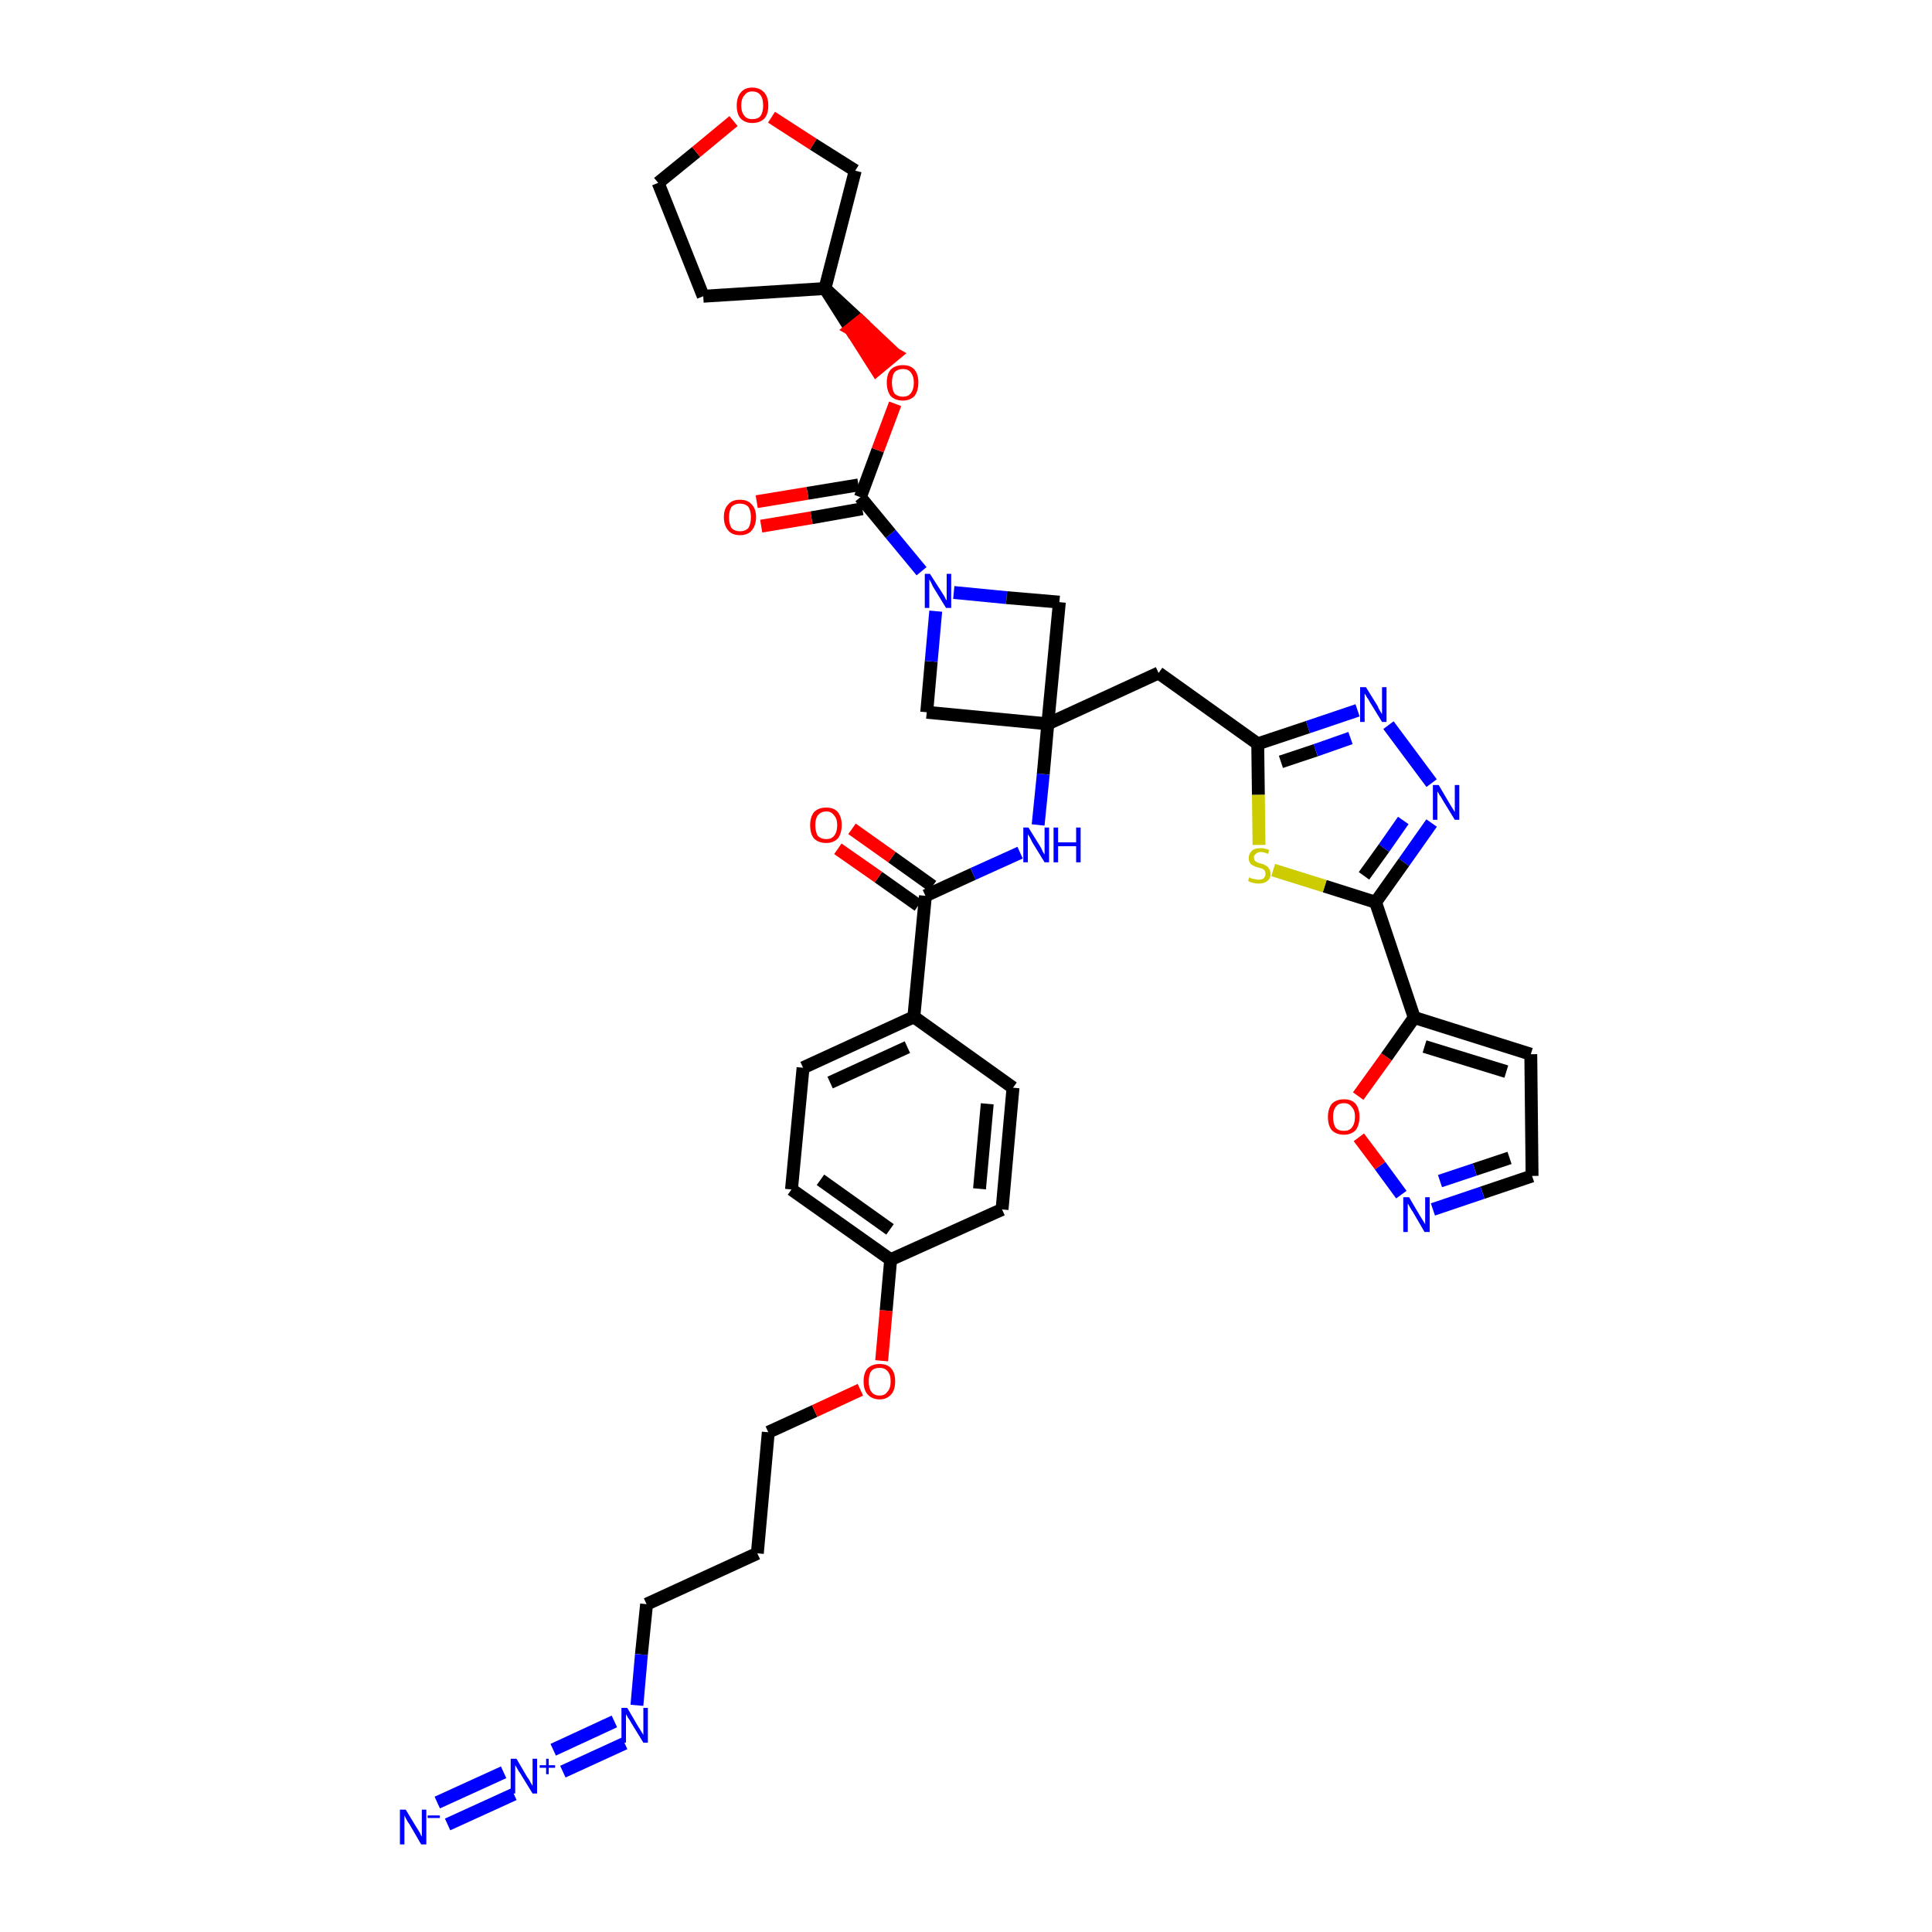 <?xml version='1.0' encoding='iso-8859-1'?>
<svg version='1.1' baseProfile='full'
              xmlns='http://www.w3.org/2000/svg'
                      xmlns:rdkit='http://www.rdkit.org/xml'
                      xmlns:xlink='http://www.w3.org/1999/xlink'
                  xml:space='preserve'
width='300px' height='300px' viewBox='0 0 300 300'>
<!-- END OF HEADER -->
<path class='bond-0 atom-0 atom-1' d='M 69.5,283.3 L 79.8,278.6' style='fill:none;fill-rule:evenodd;stroke:#0000FF;stroke-width:2.0px;stroke-linecap:butt;stroke-linejoin:miter;stroke-opacity:1' />
<path class='bond-0 atom-0 atom-1' d='M 67.9,279.9 L 78.2,275.2' style='fill:none;fill-rule:evenodd;stroke:#0000FF;stroke-width:2.0px;stroke-linecap:butt;stroke-linejoin:miter;stroke-opacity:1' />
<path class='bond-1 atom-1 atom-2' d='M 87.4,275.1 L 97.0,270.7' style='fill:none;fill-rule:evenodd;stroke:#0000FF;stroke-width:2.0px;stroke-linecap:butt;stroke-linejoin:miter;stroke-opacity:1' />
<path class='bond-1 atom-1 atom-2' d='M 85.9,271.7 L 95.4,267.3' style='fill:none;fill-rule:evenodd;stroke:#0000FF;stroke-width:2.0px;stroke-linecap:butt;stroke-linejoin:miter;stroke-opacity:1' />
<path class='bond-2 atom-2 atom-3' d='M 98.9,264.8 L 99.6,256.9' style='fill:none;fill-rule:evenodd;stroke:#0000FF;stroke-width:2.0px;stroke-linecap:butt;stroke-linejoin:miter;stroke-opacity:1' />
<path class='bond-2 atom-2 atom-3' d='M 99.6,256.9 L 100.4,249.1' style='fill:none;fill-rule:evenodd;stroke:#000000;stroke-width:2.0px;stroke-linecap:butt;stroke-linejoin:miter;stroke-opacity:1' />
<path class='bond-3 atom-3 atom-4' d='M 100.4,249.1 L 117.6,241.2' style='fill:none;fill-rule:evenodd;stroke:#000000;stroke-width:2.0px;stroke-linecap:butt;stroke-linejoin:miter;stroke-opacity:1' />
<path class='bond-4 atom-4 atom-5' d='M 117.6,241.2 L 119.3,222.4' style='fill:none;fill-rule:evenodd;stroke:#000000;stroke-width:2.0px;stroke-linecap:butt;stroke-linejoin:miter;stroke-opacity:1' />
<path class='bond-5 atom-5 atom-6' d='M 119.3,222.4 L 126.5,219.1' style='fill:none;fill-rule:evenodd;stroke:#000000;stroke-width:2.0px;stroke-linecap:butt;stroke-linejoin:miter;stroke-opacity:1' />
<path class='bond-5 atom-5 atom-6' d='M 126.5,219.1 L 133.6,215.8' style='fill:none;fill-rule:evenodd;stroke:#FF0000;stroke-width:2.0px;stroke-linecap:butt;stroke-linejoin:miter;stroke-opacity:1' />
<path class='bond-6 atom-6 atom-7' d='M 136.9,211.3 L 137.6,203.5' style='fill:none;fill-rule:evenodd;stroke:#FF0000;stroke-width:2.0px;stroke-linecap:butt;stroke-linejoin:miter;stroke-opacity:1' />
<path class='bond-6 atom-6 atom-7' d='M 137.6,203.5 L 138.3,195.6' style='fill:none;fill-rule:evenodd;stroke:#000000;stroke-width:2.0px;stroke-linecap:butt;stroke-linejoin:miter;stroke-opacity:1' />
<path class='bond-7 atom-7 atom-8' d='M 138.3,195.6 L 122.9,184.7' style='fill:none;fill-rule:evenodd;stroke:#000000;stroke-width:2.0px;stroke-linecap:butt;stroke-linejoin:miter;stroke-opacity:1' />
<path class='bond-7 atom-7 atom-8' d='M 138.2,190.9 L 127.4,183.2' style='fill:none;fill-rule:evenodd;stroke:#000000;stroke-width:2.0px;stroke-linecap:butt;stroke-linejoin:miter;stroke-opacity:1' />
<path class='bond-38 atom-38 atom-7' d='M 155.6,187.8 L 138.3,195.6' style='fill:none;fill-rule:evenodd;stroke:#000000;stroke-width:2.0px;stroke-linecap:butt;stroke-linejoin:miter;stroke-opacity:1' />
<path class='bond-8 atom-8 atom-9' d='M 122.9,184.7 L 124.7,165.8' style='fill:none;fill-rule:evenodd;stroke:#000000;stroke-width:2.0px;stroke-linecap:butt;stroke-linejoin:miter;stroke-opacity:1' />
<path class='bond-9 atom-9 atom-10' d='M 124.7,165.8 L 141.9,157.9' style='fill:none;fill-rule:evenodd;stroke:#000000;stroke-width:2.0px;stroke-linecap:butt;stroke-linejoin:miter;stroke-opacity:1' />
<path class='bond-9 atom-9 atom-10' d='M 128.9,168.1 L 140.9,162.6' style='fill:none;fill-rule:evenodd;stroke:#000000;stroke-width:2.0px;stroke-linecap:butt;stroke-linejoin:miter;stroke-opacity:1' />
<path class='bond-10 atom-10 atom-11' d='M 141.9,157.9 L 143.7,139.1' style='fill:none;fill-rule:evenodd;stroke:#000000;stroke-width:2.0px;stroke-linecap:butt;stroke-linejoin:miter;stroke-opacity:1' />
<path class='bond-36 atom-10 atom-37' d='M 141.9,157.9 L 157.3,168.9' style='fill:none;fill-rule:evenodd;stroke:#000000;stroke-width:2.0px;stroke-linecap:butt;stroke-linejoin:miter;stroke-opacity:1' />
<path class='bond-11 atom-11 atom-12' d='M 144.8,137.6 L 138.5,133.1' style='fill:none;fill-rule:evenodd;stroke:#000000;stroke-width:2.0px;stroke-linecap:butt;stroke-linejoin:miter;stroke-opacity:1' />
<path class='bond-11 atom-11 atom-12' d='M 138.5,133.1 L 132.3,128.7' style='fill:none;fill-rule:evenodd;stroke:#FF0000;stroke-width:2.0px;stroke-linecap:butt;stroke-linejoin:miter;stroke-opacity:1' />
<path class='bond-11 atom-11 atom-12' d='M 142.6,140.6 L 136.4,136.2' style='fill:none;fill-rule:evenodd;stroke:#000000;stroke-width:2.0px;stroke-linecap:butt;stroke-linejoin:miter;stroke-opacity:1' />
<path class='bond-11 atom-11 atom-12' d='M 136.4,136.2 L 130.1,131.8' style='fill:none;fill-rule:evenodd;stroke:#FF0000;stroke-width:2.0px;stroke-linecap:butt;stroke-linejoin:miter;stroke-opacity:1' />
<path class='bond-12 atom-11 atom-13' d='M 143.7,139.1 L 151.1,135.7' style='fill:none;fill-rule:evenodd;stroke:#000000;stroke-width:2.0px;stroke-linecap:butt;stroke-linejoin:miter;stroke-opacity:1' />
<path class='bond-12 atom-11 atom-13' d='M 151.1,135.7 L 158.4,132.4' style='fill:none;fill-rule:evenodd;stroke:#0000FF;stroke-width:2.0px;stroke-linecap:butt;stroke-linejoin:miter;stroke-opacity:1' />
<path class='bond-13 atom-13 atom-14' d='M 161.2,128.1 L 162.0,120.2' style='fill:none;fill-rule:evenodd;stroke:#0000FF;stroke-width:2.0px;stroke-linecap:butt;stroke-linejoin:miter;stroke-opacity:1' />
<path class='bond-13 atom-13 atom-14' d='M 162.0,120.2 L 162.7,112.4' style='fill:none;fill-rule:evenodd;stroke:#000000;stroke-width:2.0px;stroke-linecap:butt;stroke-linejoin:miter;stroke-opacity:1' />
<path class='bond-14 atom-14 atom-15' d='M 162.7,112.4 L 179.9,104.5' style='fill:none;fill-rule:evenodd;stroke:#000000;stroke-width:2.0px;stroke-linecap:butt;stroke-linejoin:miter;stroke-opacity:1' />
<path class='bond-25 atom-14 atom-26' d='M 162.7,112.4 L 143.9,110.6' style='fill:none;fill-rule:evenodd;stroke:#000000;stroke-width:2.0px;stroke-linecap:butt;stroke-linejoin:miter;stroke-opacity:1' />
<path class='bond-39 atom-36 atom-14' d='M 164.5,93.5 L 162.7,112.4' style='fill:none;fill-rule:evenodd;stroke:#000000;stroke-width:2.0px;stroke-linecap:butt;stroke-linejoin:miter;stroke-opacity:1' />
<path class='bond-15 atom-15 atom-16' d='M 179.9,104.5 L 195.3,115.5' style='fill:none;fill-rule:evenodd;stroke:#000000;stroke-width:2.0px;stroke-linecap:butt;stroke-linejoin:miter;stroke-opacity:1' />
<path class='bond-16 atom-16 atom-17' d='M 195.3,115.5 L 203.1,112.9' style='fill:none;fill-rule:evenodd;stroke:#000000;stroke-width:2.0px;stroke-linecap:butt;stroke-linejoin:miter;stroke-opacity:1' />
<path class='bond-16 atom-16 atom-17' d='M 203.1,112.9 L 210.8,110.3' style='fill:none;fill-rule:evenodd;stroke:#0000FF;stroke-width:2.0px;stroke-linecap:butt;stroke-linejoin:miter;stroke-opacity:1' />
<path class='bond-16 atom-16 atom-17' d='M 198.9,118.3 L 204.3,116.5' style='fill:none;fill-rule:evenodd;stroke:#000000;stroke-width:2.0px;stroke-linecap:butt;stroke-linejoin:miter;stroke-opacity:1' />
<path class='bond-16 atom-16 atom-17' d='M 204.3,116.5 L 209.7,114.6' style='fill:none;fill-rule:evenodd;stroke:#0000FF;stroke-width:2.0px;stroke-linecap:butt;stroke-linejoin:miter;stroke-opacity:1' />
<path class='bond-40 atom-25 atom-16' d='M 195.5,131.2 L 195.4,123.4' style='fill:none;fill-rule:evenodd;stroke:#CCCC00;stroke-width:2.0px;stroke-linecap:butt;stroke-linejoin:miter;stroke-opacity:1' />
<path class='bond-40 atom-25 atom-16' d='M 195.4,123.4 L 195.3,115.5' style='fill:none;fill-rule:evenodd;stroke:#000000;stroke-width:2.0px;stroke-linecap:butt;stroke-linejoin:miter;stroke-opacity:1' />
<path class='bond-17 atom-17 atom-18' d='M 215.6,112.6 L 222.3,121.6' style='fill:none;fill-rule:evenodd;stroke:#0000FF;stroke-width:2.0px;stroke-linecap:butt;stroke-linejoin:miter;stroke-opacity:1' />
<path class='bond-18 atom-18 atom-19' d='M 222.3,127.8 L 218.0,133.9' style='fill:none;fill-rule:evenodd;stroke:#0000FF;stroke-width:2.0px;stroke-linecap:butt;stroke-linejoin:miter;stroke-opacity:1' />
<path class='bond-18 atom-18 atom-19' d='M 218.0,133.9 L 213.6,140.1' style='fill:none;fill-rule:evenodd;stroke:#000000;stroke-width:2.0px;stroke-linecap:butt;stroke-linejoin:miter;stroke-opacity:1' />
<path class='bond-18 atom-18 atom-19' d='M 217.9,127.4 L 214.9,131.7' style='fill:none;fill-rule:evenodd;stroke:#0000FF;stroke-width:2.0px;stroke-linecap:butt;stroke-linejoin:miter;stroke-opacity:1' />
<path class='bond-18 atom-18 atom-19' d='M 214.9,131.7 L 211.8,136.0' style='fill:none;fill-rule:evenodd;stroke:#000000;stroke-width:2.0px;stroke-linecap:butt;stroke-linejoin:miter;stroke-opacity:1' />
<path class='bond-19 atom-19 atom-20' d='M 213.6,140.1 L 219.6,158.0' style='fill:none;fill-rule:evenodd;stroke:#000000;stroke-width:2.0px;stroke-linecap:butt;stroke-linejoin:miter;stroke-opacity:1' />
<path class='bond-24 atom-19 atom-25' d='M 213.6,140.1 L 205.7,137.6' style='fill:none;fill-rule:evenodd;stroke:#000000;stroke-width:2.0px;stroke-linecap:butt;stroke-linejoin:miter;stroke-opacity:1' />
<path class='bond-24 atom-19 atom-25' d='M 205.7,137.6 L 197.7,135.1' style='fill:none;fill-rule:evenodd;stroke:#CCCC00;stroke-width:2.0px;stroke-linecap:butt;stroke-linejoin:miter;stroke-opacity:1' />
<path class='bond-20 atom-20 atom-21' d='M 219.6,158.0 L 237.7,163.7' style='fill:none;fill-rule:evenodd;stroke:#000000;stroke-width:2.0px;stroke-linecap:butt;stroke-linejoin:miter;stroke-opacity:1' />
<path class='bond-20 atom-20 atom-21' d='M 221.2,162.5 L 233.9,166.4' style='fill:none;fill-rule:evenodd;stroke:#000000;stroke-width:2.0px;stroke-linecap:butt;stroke-linejoin:miter;stroke-opacity:1' />
<path class='bond-42 atom-24 atom-20' d='M 210.9,170.2 L 215.3,164.1' style='fill:none;fill-rule:evenodd;stroke:#FF0000;stroke-width:2.0px;stroke-linecap:butt;stroke-linejoin:miter;stroke-opacity:1' />
<path class='bond-42 atom-24 atom-20' d='M 215.3,164.1 L 219.6,158.0' style='fill:none;fill-rule:evenodd;stroke:#000000;stroke-width:2.0px;stroke-linecap:butt;stroke-linejoin:miter;stroke-opacity:1' />
<path class='bond-21 atom-21 atom-22' d='M 237.7,163.7 L 237.9,182.6' style='fill:none;fill-rule:evenodd;stroke:#000000;stroke-width:2.0px;stroke-linecap:butt;stroke-linejoin:miter;stroke-opacity:1' />
<path class='bond-22 atom-22 atom-23' d='M 237.9,182.6 L 230.2,185.2' style='fill:none;fill-rule:evenodd;stroke:#000000;stroke-width:2.0px;stroke-linecap:butt;stroke-linejoin:miter;stroke-opacity:1' />
<path class='bond-22 atom-22 atom-23' d='M 230.2,185.2 L 222.5,187.8' style='fill:none;fill-rule:evenodd;stroke:#0000FF;stroke-width:2.0px;stroke-linecap:butt;stroke-linejoin:miter;stroke-opacity:1' />
<path class='bond-22 atom-22 atom-23' d='M 234.4,179.8 L 229.0,181.6' style='fill:none;fill-rule:evenodd;stroke:#000000;stroke-width:2.0px;stroke-linecap:butt;stroke-linejoin:miter;stroke-opacity:1' />
<path class='bond-22 atom-22 atom-23' d='M 229.0,181.6 L 223.6,183.4' style='fill:none;fill-rule:evenodd;stroke:#0000FF;stroke-width:2.0px;stroke-linecap:butt;stroke-linejoin:miter;stroke-opacity:1' />
<path class='bond-23 atom-23 atom-24' d='M 217.6,185.5 L 214.3,181.0' style='fill:none;fill-rule:evenodd;stroke:#0000FF;stroke-width:2.0px;stroke-linecap:butt;stroke-linejoin:miter;stroke-opacity:1' />
<path class='bond-23 atom-23 atom-24' d='M 214.3,181.0 L 211.0,176.6' style='fill:none;fill-rule:evenodd;stroke:#FF0000;stroke-width:2.0px;stroke-linecap:butt;stroke-linejoin:miter;stroke-opacity:1' />
<path class='bond-26 atom-26 atom-27' d='M 143.9,110.6 L 144.6,102.7' style='fill:none;fill-rule:evenodd;stroke:#000000;stroke-width:2.0px;stroke-linecap:butt;stroke-linejoin:miter;stroke-opacity:1' />
<path class='bond-26 atom-26 atom-27' d='M 144.6,102.7 L 145.3,94.9' style='fill:none;fill-rule:evenodd;stroke:#0000FF;stroke-width:2.0px;stroke-linecap:butt;stroke-linejoin:miter;stroke-opacity:1' />
<path class='bond-27 atom-27 atom-28' d='M 143.1,88.7 L 138.3,82.9' style='fill:none;fill-rule:evenodd;stroke:#0000FF;stroke-width:2.0px;stroke-linecap:butt;stroke-linejoin:miter;stroke-opacity:1' />
<path class='bond-27 atom-27 atom-28' d='M 138.3,82.9 L 133.6,77.2' style='fill:none;fill-rule:evenodd;stroke:#000000;stroke-width:2.0px;stroke-linecap:butt;stroke-linejoin:miter;stroke-opacity:1' />
<path class='bond-35 atom-27 atom-36' d='M 148.1,92.0 L 156.3,92.8' style='fill:none;fill-rule:evenodd;stroke:#0000FF;stroke-width:2.0px;stroke-linecap:butt;stroke-linejoin:miter;stroke-opacity:1' />
<path class='bond-35 atom-27 atom-36' d='M 156.3,92.8 L 164.5,93.5' style='fill:none;fill-rule:evenodd;stroke:#000000;stroke-width:2.0px;stroke-linecap:butt;stroke-linejoin:miter;stroke-opacity:1' />
<path class='bond-28 atom-28 atom-29' d='M 133.3,75.3 L 125.4,76.6' style='fill:none;fill-rule:evenodd;stroke:#000000;stroke-width:2.0px;stroke-linecap:butt;stroke-linejoin:miter;stroke-opacity:1' />
<path class='bond-28 atom-28 atom-29' d='M 125.4,76.6 L 117.5,77.9' style='fill:none;fill-rule:evenodd;stroke:#FF0000;stroke-width:2.0px;stroke-linecap:butt;stroke-linejoin:miter;stroke-opacity:1' />
<path class='bond-28 atom-28 atom-29' d='M 133.9,79.0 L 126.0,80.4' style='fill:none;fill-rule:evenodd;stroke:#000000;stroke-width:2.0px;stroke-linecap:butt;stroke-linejoin:miter;stroke-opacity:1' />
<path class='bond-28 atom-28 atom-29' d='M 126.0,80.4 L 118.2,81.7' style='fill:none;fill-rule:evenodd;stroke:#FF0000;stroke-width:2.0px;stroke-linecap:butt;stroke-linejoin:miter;stroke-opacity:1' />
<path class='bond-29 atom-28 atom-30' d='M 133.6,77.2 L 136.3,69.9' style='fill:none;fill-rule:evenodd;stroke:#000000;stroke-width:2.0px;stroke-linecap:butt;stroke-linejoin:miter;stroke-opacity:1' />
<path class='bond-29 atom-28 atom-30' d='M 136.3,69.9 L 139.0,62.7' style='fill:none;fill-rule:evenodd;stroke:#FF0000;stroke-width:2.0px;stroke-linecap:butt;stroke-linejoin:miter;stroke-opacity:1' />
<path class='bond-30 atom-31 atom-30' d='M 128.1,44.8 L 132.1,51.1 L 133.6,49.9 Z' style='fill:#000000;fill-rule:evenodd;fill-opacity:1;stroke:#000000;stroke-width:2.0px;stroke-linecap:butt;stroke-linejoin:miter;stroke-opacity:1;' />
<path class='bond-30 atom-31 atom-30' d='M 132.1,51.1 L 139.0,55.0 L 136.1,57.4 Z' style='fill:#FF0000;fill-rule:evenodd;fill-opacity:1;stroke:#FF0000;stroke-width:2.0px;stroke-linecap:butt;stroke-linejoin:miter;stroke-opacity:1;' />
<path class='bond-30 atom-31 atom-30' d='M 132.1,51.1 L 133.6,49.9 L 139.0,55.0 Z' style='fill:#FF0000;fill-rule:evenodd;fill-opacity:1;stroke:#FF0000;stroke-width:2.0px;stroke-linecap:butt;stroke-linejoin:miter;stroke-opacity:1;' />
<path class='bond-31 atom-31 atom-32' d='M 128.1,44.8 L 109.2,46.0' style='fill:none;fill-rule:evenodd;stroke:#000000;stroke-width:2.0px;stroke-linecap:butt;stroke-linejoin:miter;stroke-opacity:1' />
<path class='bond-41 atom-35 atom-31' d='M 132.8,26.5 L 128.1,44.8' style='fill:none;fill-rule:evenodd;stroke:#000000;stroke-width:2.0px;stroke-linecap:butt;stroke-linejoin:miter;stroke-opacity:1' />
<path class='bond-32 atom-32 atom-33' d='M 109.2,46.0 L 102.2,28.4' style='fill:none;fill-rule:evenodd;stroke:#000000;stroke-width:2.0px;stroke-linecap:butt;stroke-linejoin:miter;stroke-opacity:1' />
<path class='bond-33 atom-33 atom-34' d='M 102.2,28.4 L 108.1,23.6' style='fill:none;fill-rule:evenodd;stroke:#000000;stroke-width:2.0px;stroke-linecap:butt;stroke-linejoin:miter;stroke-opacity:1' />
<path class='bond-33 atom-33 atom-34' d='M 108.1,23.6 L 113.9,18.8' style='fill:none;fill-rule:evenodd;stroke:#FF0000;stroke-width:2.0px;stroke-linecap:butt;stroke-linejoin:miter;stroke-opacity:1' />
<path class='bond-34 atom-34 atom-35' d='M 119.8,18.2 L 126.3,22.4' style='fill:none;fill-rule:evenodd;stroke:#FF0000;stroke-width:2.0px;stroke-linecap:butt;stroke-linejoin:miter;stroke-opacity:1' />
<path class='bond-34 atom-34 atom-35' d='M 126.3,22.4 L 132.8,26.5' style='fill:none;fill-rule:evenodd;stroke:#000000;stroke-width:2.0px;stroke-linecap:butt;stroke-linejoin:miter;stroke-opacity:1' />
<path class='bond-37 atom-37 atom-38' d='M 157.3,168.9 L 155.6,187.8' style='fill:none;fill-rule:evenodd;stroke:#000000;stroke-width:2.0px;stroke-linecap:butt;stroke-linejoin:miter;stroke-opacity:1' />
<path class='bond-37 atom-37 atom-38' d='M 153.3,171.4 L 152.1,184.6' style='fill:none;fill-rule:evenodd;stroke:#000000;stroke-width:2.0px;stroke-linecap:butt;stroke-linejoin:miter;stroke-opacity:1' />
<path  class='atom-0' d='M 63.0 281.0
L 64.7 283.8
Q 64.9 284.1, 65.2 284.6
Q 65.4 285.1, 65.5 285.2
L 65.5 281.0
L 66.2 281.0
L 66.2 286.4
L 65.4 286.4
L 63.6 283.3
Q 63.3 282.9, 63.1 282.5
Q 62.9 282.1, 62.8 281.9
L 62.8 286.4
L 62.1 286.4
L 62.1 281.0
L 63.0 281.0
' fill='#0000FF'/>
<path  class='atom-0' d='M 66.4 281.9
L 68.3 281.9
L 68.3 282.3
L 66.4 282.3
L 66.4 281.9
' fill='#0000FF'/>
<path  class='atom-1' d='M 80.2 273.1
L 81.9 276.0
Q 82.1 276.2, 82.4 276.8
Q 82.7 277.3, 82.7 277.3
L 82.7 273.1
L 83.4 273.1
L 83.4 278.5
L 82.7 278.5
L 80.8 275.4
Q 80.5 275.0, 80.3 274.6
Q 80.1 274.2, 80.0 274.1
L 80.0 278.5
L 79.3 278.5
L 79.3 273.1
L 80.2 273.1
' fill='#0000FF'/>
<path  class='atom-1' d='M 83.8 274.1
L 84.8 274.1
L 84.8 273.1
L 85.2 273.1
L 85.2 274.1
L 86.2 274.1
L 86.2 274.5
L 85.2 274.5
L 85.2 275.5
L 84.8 275.5
L 84.8 274.5
L 83.8 274.5
L 83.8 274.1
' fill='#0000FF'/>
<path  class='atom-2' d='M 97.4 265.2
L 99.1 268.1
Q 99.3 268.4, 99.6 268.9
Q 99.9 269.4, 99.9 269.4
L 99.9 265.2
L 100.6 265.2
L 100.6 270.6
L 99.9 270.6
L 98.0 267.5
Q 97.8 267.1, 97.5 266.7
Q 97.3 266.3, 97.2 266.2
L 97.2 270.6
L 96.5 270.6
L 96.5 265.2
L 97.4 265.2
' fill='#0000FF'/>
<path  class='atom-6' d='M 134.1 214.5
Q 134.1 213.2, 134.7 212.5
Q 135.4 211.8, 136.6 211.8
Q 137.8 211.8, 138.4 212.5
Q 139.0 213.2, 139.0 214.5
Q 139.0 215.8, 138.4 216.5
Q 137.7 217.3, 136.6 217.3
Q 135.4 217.3, 134.7 216.5
Q 134.1 215.8, 134.1 214.5
M 136.6 216.7
Q 137.4 216.7, 137.8 216.1
Q 138.3 215.6, 138.3 214.5
Q 138.3 213.4, 137.8 212.9
Q 137.4 212.4, 136.6 212.4
Q 135.7 212.4, 135.3 212.9
Q 134.9 213.4, 134.9 214.5
Q 134.9 215.6, 135.3 216.1
Q 135.7 216.7, 136.6 216.7
' fill='#FF0000'/>
<path  class='atom-12' d='M 125.8 128.1
Q 125.8 126.9, 126.4 126.1
Q 127.1 125.4, 128.3 125.4
Q 129.5 125.4, 130.1 126.1
Q 130.7 126.9, 130.7 128.1
Q 130.7 129.4, 130.1 130.2
Q 129.4 130.9, 128.3 130.9
Q 127.1 130.9, 126.4 130.2
Q 125.8 129.5, 125.8 128.1
M 128.3 130.3
Q 129.1 130.3, 129.5 129.8
Q 130.0 129.2, 130.0 128.1
Q 130.0 127.1, 129.5 126.6
Q 129.1 126.0, 128.3 126.0
Q 127.5 126.0, 127.0 126.6
Q 126.6 127.1, 126.6 128.1
Q 126.6 129.2, 127.0 129.8
Q 127.5 130.3, 128.3 130.3
' fill='#FF0000'/>
<path  class='atom-13' d='M 159.7 128.5
L 161.5 131.4
Q 161.7 131.7, 161.9 132.2
Q 162.2 132.7, 162.2 132.7
L 162.2 128.5
L 162.9 128.5
L 162.9 133.9
L 162.2 133.9
L 160.3 130.8
Q 160.1 130.4, 159.9 130.0
Q 159.6 129.6, 159.6 129.5
L 159.6 133.9
L 158.9 133.9
L 158.9 128.5
L 159.7 128.5
' fill='#0000FF'/>
<path  class='atom-13' d='M 163.6 128.5
L 164.3 128.5
L 164.3 130.8
L 167.1 130.8
L 167.1 128.5
L 167.8 128.5
L 167.8 133.9
L 167.1 133.9
L 167.1 131.4
L 164.3 131.4
L 164.3 133.9
L 163.6 133.9
L 163.6 128.5
' fill='#0000FF'/>
<path  class='atom-17' d='M 212.1 106.7
L 213.9 109.6
Q 214.0 109.9, 214.3 110.4
Q 214.6 110.9, 214.6 110.9
L 214.6 106.7
L 215.3 106.7
L 215.3 112.1
L 214.6 112.1
L 212.7 109.0
Q 212.5 108.6, 212.2 108.2
Q 212.0 107.8, 211.9 107.7
L 211.9 112.1
L 211.2 112.1
L 211.2 106.7
L 212.1 106.7
' fill='#0000FF'/>
<path  class='atom-18' d='M 223.4 121.9
L 225.1 124.8
Q 225.3 125.1, 225.6 125.6
Q 225.9 126.1, 225.9 126.1
L 225.9 121.9
L 226.6 121.9
L 226.6 127.3
L 225.9 127.3
L 224.0 124.2
Q 223.8 123.8, 223.5 123.4
Q 223.3 123.0, 223.2 122.9
L 223.2 127.3
L 222.5 127.3
L 222.5 121.9
L 223.4 121.9
' fill='#0000FF'/>
<path  class='atom-23' d='M 218.8 185.9
L 220.5 188.8
Q 220.7 189.1, 221.0 189.6
Q 221.3 190.1, 221.3 190.1
L 221.3 185.9
L 222.0 185.9
L 222.0 191.3
L 221.2 191.3
L 219.4 188.2
Q 219.1 187.8, 218.9 187.4
Q 218.7 187.0, 218.6 186.9
L 218.6 191.3
L 217.9 191.3
L 217.9 185.9
L 218.8 185.9
' fill='#0000FF'/>
<path  class='atom-24' d='M 206.2 173.4
Q 206.2 172.2, 206.8 171.4
Q 207.5 170.7, 208.7 170.7
Q 209.9 170.7, 210.5 171.4
Q 211.1 172.2, 211.1 173.4
Q 211.1 174.7, 210.5 175.5
Q 209.8 176.2, 208.7 176.2
Q 207.5 176.2, 206.8 175.5
Q 206.2 174.8, 206.2 173.4
M 208.7 175.6
Q 209.5 175.6, 209.9 175.1
Q 210.4 174.5, 210.4 173.4
Q 210.4 172.4, 209.9 171.9
Q 209.5 171.3, 208.7 171.3
Q 207.8 171.3, 207.4 171.9
Q 207.0 172.4, 207.0 173.4
Q 207.0 174.5, 207.4 175.1
Q 207.8 175.6, 208.7 175.6
' fill='#FF0000'/>
<path  class='atom-25' d='M 194.0 136.2
Q 194.1 136.3, 194.3 136.4
Q 194.6 136.5, 194.9 136.5
Q 195.1 136.6, 195.4 136.6
Q 195.9 136.6, 196.2 136.4
Q 196.5 136.1, 196.5 135.7
Q 196.5 135.4, 196.4 135.2
Q 196.2 135.0, 196.0 134.9
Q 195.8 134.8, 195.4 134.7
Q 194.9 134.6, 194.6 134.4
Q 194.3 134.3, 194.1 134.0
Q 193.9 133.7, 193.9 133.2
Q 193.9 132.6, 194.4 132.1
Q 194.8 131.7, 195.8 131.7
Q 196.4 131.7, 197.1 132.0
L 196.9 132.6
Q 196.3 132.3, 195.8 132.3
Q 195.3 132.3, 195.0 132.6
Q 194.7 132.8, 194.7 133.1
Q 194.7 133.4, 194.8 133.6
Q 195.0 133.8, 195.2 133.9
Q 195.4 134.0, 195.8 134.1
Q 196.3 134.2, 196.5 134.4
Q 196.8 134.5, 197.0 134.8
Q 197.3 135.2, 197.3 135.7
Q 197.3 136.4, 196.8 136.8
Q 196.3 137.2, 195.4 137.2
Q 195.0 137.2, 194.6 137.1
Q 194.2 137.0, 193.8 136.8
L 194.0 136.2
' fill='#CCCC00'/>
<path  class='atom-27' d='M 144.4 89.1
L 146.2 91.9
Q 146.4 92.2, 146.7 92.7
Q 146.9 93.2, 147.0 93.2
L 147.0 89.1
L 147.7 89.1
L 147.7 94.4
L 146.9 94.4
L 145.0 91.3
Q 144.8 91.0, 144.6 90.5
Q 144.4 90.1, 144.3 90.0
L 144.3 94.4
L 143.6 94.4
L 143.6 89.1
L 144.4 89.1
' fill='#0000FF'/>
<path  class='atom-29' d='M 112.4 80.3
Q 112.4 79.0, 113.1 78.3
Q 113.7 77.6, 114.9 77.6
Q 116.1 77.6, 116.7 78.3
Q 117.4 79.0, 117.4 80.3
Q 117.4 81.6, 116.7 82.4
Q 116.1 83.1, 114.9 83.1
Q 113.7 83.1, 113.1 82.4
Q 112.4 81.6, 112.4 80.3
M 114.9 82.5
Q 115.7 82.5, 116.2 82.0
Q 116.6 81.4, 116.6 80.3
Q 116.6 79.3, 116.2 78.7
Q 115.7 78.2, 114.9 78.2
Q 114.1 78.2, 113.6 78.7
Q 113.2 79.3, 113.2 80.3
Q 113.2 81.4, 113.6 82.0
Q 114.1 82.5, 114.9 82.5
' fill='#FF0000'/>
<path  class='atom-30' d='M 137.7 59.4
Q 137.7 58.1, 138.3 57.4
Q 139.0 56.7, 140.2 56.7
Q 141.4 56.7, 142.0 57.4
Q 142.6 58.1, 142.6 59.4
Q 142.6 60.7, 142.0 61.5
Q 141.3 62.2, 140.2 62.2
Q 139.0 62.2, 138.3 61.5
Q 137.7 60.7, 137.7 59.4
M 140.2 61.6
Q 141.0 61.6, 141.4 61.1
Q 141.9 60.5, 141.9 59.4
Q 141.9 58.4, 141.4 57.8
Q 141.0 57.3, 140.2 57.3
Q 139.4 57.3, 138.9 57.8
Q 138.5 58.4, 138.5 59.4
Q 138.5 60.5, 138.9 61.1
Q 139.4 61.6, 140.2 61.6
' fill='#FF0000'/>
<path  class='atom-34' d='M 114.4 16.4
Q 114.4 15.1, 115.0 14.4
Q 115.6 13.6, 116.8 13.6
Q 118.0 13.6, 118.7 14.4
Q 119.3 15.1, 119.3 16.4
Q 119.3 17.7, 118.7 18.4
Q 118.0 19.1, 116.8 19.1
Q 115.7 19.1, 115.0 18.4
Q 114.4 17.7, 114.4 16.4
M 116.8 18.5
Q 117.7 18.5, 118.1 18.0
Q 118.5 17.4, 118.5 16.4
Q 118.5 15.3, 118.1 14.8
Q 117.7 14.2, 116.8 14.2
Q 116.0 14.2, 115.6 14.8
Q 115.1 15.3, 115.1 16.4
Q 115.1 17.4, 115.6 18.0
Q 116.0 18.5, 116.8 18.5
' fill='#FF0000'/>
</svg>
